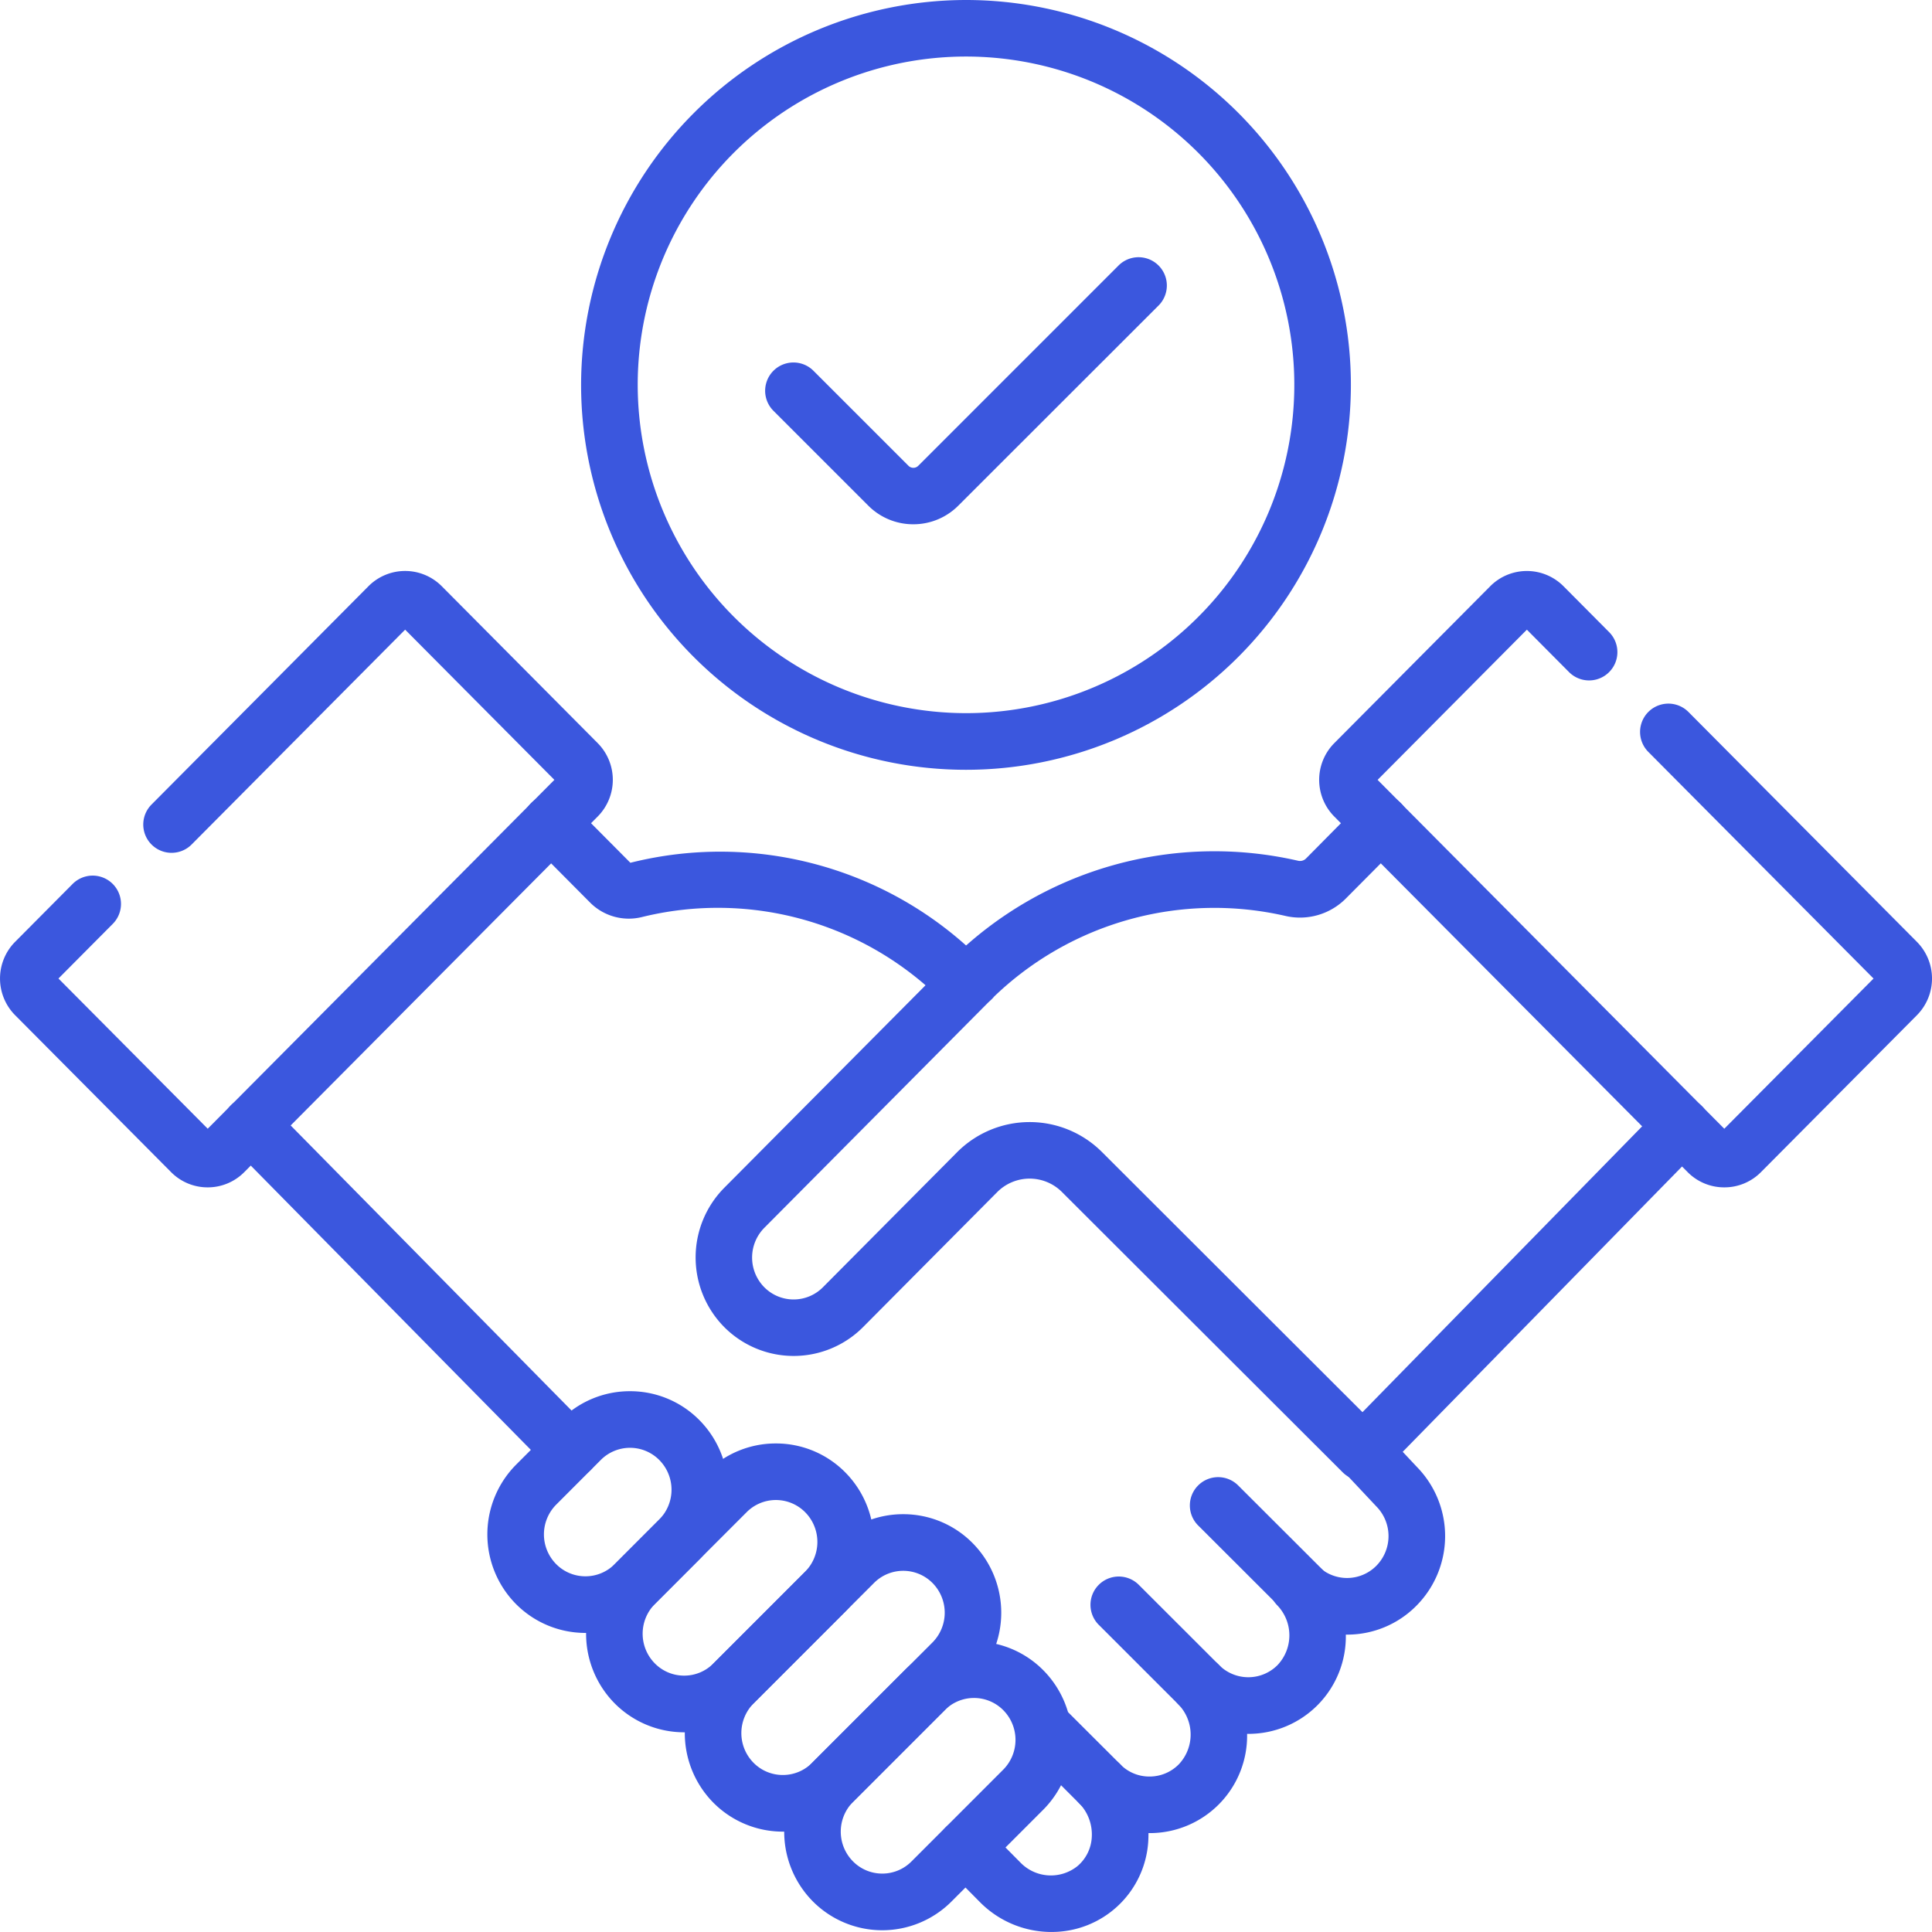 <svg xmlns="http://www.w3.org/2000/svg" width="83.711" height="83.711" viewBox="0 0 83.711 83.711">
  <g id="contratado" transform="translate(-0.01)">
    <g id="Grupo_1103017" data-name="Grupo 1103017" transform="translate(25.188)">
      <path id="Elipse_11633" data-name="Elipse 11633" d="M9.177-7.5A16.677,16.677,0,1,1-7.5,9.177,16.7,16.7,0,0,1,9.177-7.5Zm0,30.9A14.225,14.225,0,1,0-5.047,9.177,14.241,14.241,0,0,0,9.177,23.4Z" transform="translate(7.5 7.5)" fill="#3b57de"/>
      <path id="Trazado_879806" data-name="Trazado 879806" d="M209.195,79.706a2.744,2.744,0,0,1-1.946-.8l-4.117-4.117a1.226,1.226,0,1,1,1.734-1.734l4.117,4.117a.3.3,0,0,0,.424,0l8.678-8.678a1.226,1.226,0,1,1,1.734,1.734L211.141,78.9A2.744,2.744,0,0,1,209.195,79.706Z" transform="translate(-194.798 -56.99)" fill="#3b57de"/>
    </g>
    <g id="Grupo_1103025" data-name="Grupo 1103025" transform="translate(0.01 24.736)">
      <g id="Grupo_1103024" data-name="Grupo 1103024" transform="translate(0)">
        <g id="Grupo_1103023" data-name="Grupo 1103023">
          <g id="Grupo_1103022" data-name="Grupo 1103022">
            <g id="Grupo_1103018" data-name="Grupo 1103018">
              <path id="Línea_4301" data-name="Línea 4301" d="M7.585,9.019a1.222,1.222,0,0,1-.874-.366L-7.147-5.413a1.226,1.226,0,0,1,.013-1.734A1.226,1.226,0,0,1-5.4-7.134L8.458,6.932a1.226,1.226,0,0,1-.873,2.087Z" transform="translate(17.142 30.297)" fill="#3b57de"/>
              <path id="Trazado_879807" data-name="Trazado 879807" d="M253.324,399.13a4.356,4.356,0,0,1-3.091-1.285l-1.5-1.514a1.226,1.226,0,1,1,1.74-1.729l1.5,1.514a1.839,1.839,0,0,0,2.482.156,1.763,1.763,0,0,0,.616-1.264,1.938,1.938,0,0,0-.525-1.433,1.226,1.226,0,0,1,1.758-1.71,1.755,1.755,0,0,0,1.269.53,1.777,1.777,0,0,0,1.269-.53,1.876,1.876,0,0,0-.014-2.59,1.226,1.226,0,0,1,1.758-1.71,1.786,1.786,0,0,0,2.534,0,1.876,1.876,0,0,0-.014-2.59,1.226,1.226,0,0,1,1.758-1.71,1.786,1.786,0,0,0,2.534,0,1.831,1.831,0,0,0,0-2.576l-1.449-1.544a1.226,1.226,0,1,1,1.789-1.678l1.424,1.518a4.282,4.282,0,0,1-.025,6.008,4.214,4.214,0,0,1-3,1.253h-.059a4.218,4.218,0,0,1-4.219,4.3H261.8a4.218,4.218,0,0,1-4.225,4.3h-.048q0,.144-.006.288a4.183,4.183,0,0,1-4.2,3.995Z" transform="translate(-207.765 -340.156)" fill="#3b57de"/>
              <path id="Trazado_879808" data-name="Trazado 879808" d="M157.679,220a1.222,1.222,0,0,1-.87-.362,13.746,13.746,0,0,0-13.1-3.7,2.366,2.366,0,0,1-2.227-.626l-2.566-2.582a1.226,1.226,0,0,1,1.74-1.729l2.566,2.582a15.992,15.992,0,0,1,15.324,4.327,1.226,1.226,0,0,1-.87,2.091Z" transform="translate(-115.909 -200.936)" fill="#3b57de"/>
              <path id="Trazado_879809" data-name="Trazado 879809" d="M9.01,178a2.225,2.225,0,0,1-1.589-.662l-6.758-6.8a2.258,2.258,0,0,1,0-3.175l2.493-2.509a1.226,1.226,0,1,1,1.74,1.729l-2.353,2.368,6.467,6.508,15.021-15.116-6.467-6.508-9.25,9.308a1.226,1.226,0,1,1-1.74-1.729l9.4-9.46a2.239,2.239,0,0,1,3.178,0l6.758,6.8a2.258,2.258,0,0,1,0,3.175L10.6,177.334A2.225,2.225,0,0,1,9.01,178Z" transform="translate(-0.01 -151.289)" fill="#3b57de"/>
            </g>
            <g id="Grupo_1103019" data-name="Grupo 1103019" transform="translate(30.135)">
              <path id="Trazado_879810" data-name="Trazado 879810" d="M213.225,240.352a1.226,1.226,0,0,1-.866-.359l-12.166-12.148a1.981,1.981,0,0,0-2.8.005l-5.813,5.85a4.242,4.242,0,0,1-6.017,0,4.29,4.29,0,0,1,0-6.033l9.667-9.728.029-.03.108-.108.076-.076q.029-.03.061-.057a16.207,16.207,0,0,1,14.931-4.171.367.367,0,0,0,.337-.1L213.144,211a1.226,1.226,0,1,1,1.74,1.729l-2.377,2.392a2.8,2.8,0,0,1-2.62.767,13.768,13.768,0,0,0-12.63,3.492,1.19,1.19,0,0,1-.1.111l-.16.149L187.3,229.4a1.831,1.831,0,0,0,0,2.576,1.789,1.789,0,0,0,2.538,0l5.813-5.85a4.434,4.434,0,0,1,6.277-.012l11.289,11.273,12.965-13.25a1.226,1.226,0,0,1,1.753,1.715L214.1,239.984a1.226,1.226,0,0,1-.869.369Z" transform="translate(-184.318 -200.936)" fill="#3b57de"/>
              <path id="Trazado_879811" data-name="Trazado 879811" d="M367.144,178h0a2.225,2.225,0,0,1-1.589-.662l-15.312-15.408a2.258,2.258,0,0,1,0-3.175l6.758-6.8a2.239,2.239,0,0,1,3.178,0l1.977,1.989a1.226,1.226,0,1,1-1.74,1.729l-1.826-1.837-6.467,6.508,15.021,15.116,6.467-6.508-9.759-9.821a1.226,1.226,0,1,1,1.74-1.729l9.9,9.962a2.258,2.258,0,0,1,0,3.175l-6.758,6.8A2.226,2.226,0,0,1,367.144,178Z" transform="translate(-322.568 -151.289)" fill="#3b57de"/>
            </g>
            <g id="Grupo_1103021" data-name="Grupo 1103021" transform="translate(21.116 35.543)">
              <path id="Trazado_879812" data-name="Trazado 879812" d="M135.336,368.674a4.214,4.214,0,0,1,3.009,1.254,4.289,4.289,0,0,1,0,6.032l-1.932,1.935a4.239,4.239,0,0,1-6.017,0,4.289,4.289,0,0,1,0-6.032l1.932-1.935A4.213,4.213,0,0,1,135.336,368.674Zm-1.93,8.02a1.779,1.779,0,0,0,1.27-.53l1.932-1.935a1.83,1.83,0,0,0,0-2.572,1.786,1.786,0,0,0-2.54,0l-1.932,1.935a1.83,1.83,0,0,0,0,2.572A1.779,1.779,0,0,0,133.405,376.694Z" transform="translate(-129.156 -368.674)" fill="#3b57de"/>
              <g id="Grupo_1103020" data-name="Grupo 1103020" transform="translate(4.278 2.264)">
                <path id="Trazado_879813" data-name="Trazado 879813" d="M163.541,382.52a4.214,4.214,0,0,1,3.009,1.254,4.289,4.289,0,0,1,0,6.032l-3.975,3.977a4.239,4.239,0,0,1-6.016,0,4.289,4.289,0,0,1,0-6.032l3.975-3.977A4.213,4.213,0,0,1,163.541,382.52Zm-3.973,10.06a1.779,1.779,0,0,0,1.27-.53l3.975-3.977a1.83,1.83,0,0,0,0-2.572,1.786,1.786,0,0,0-2.54,0l-3.975,3.977a1.83,1.83,0,0,0,0,2.572A1.779,1.779,0,0,0,159.568,392.58Z" transform="translate(-155.319 -382.52)" fill="#3b57de"/>
                <path id="Trazado_879814" data-name="Trazado 879814" d="M216.041,434.976a4.214,4.214,0,0,1,3.009,1.254,4.289,4.289,0,0,1,0,6.032l-3.975,3.977a4.239,4.239,0,0,1-6.016,0,4.289,4.289,0,0,1,0-6.032l3.975-3.976A4.212,4.212,0,0,1,216.041,434.976Zm-3.973,10.06a1.779,1.779,0,0,0,1.27-.53l3.975-3.977a1.83,1.83,0,0,0,0-2.572,1.786,1.786,0,0,0-2.54,0l-3.975,3.976a1.83,1.83,0,0,0,0,2.572A1.778,1.778,0,0,0,212.068,445.036Z" transform="translate(-199.235 -426.399)" fill="#3b57de"/>
                <path id="Trazado_879815" data-name="Trazado 879815" d="M190.944,401.263a4.214,4.214,0,0,1,3.009,1.254,4.289,4.289,0,0,1,0,6.032l-5.216,5.216a4.239,4.239,0,0,1-6.016,0,4.289,4.289,0,0,1,0-6.032l5.216-5.217A4.212,4.212,0,0,1,190.944,401.263Zm-5.214,11.3a1.779,1.779,0,0,0,1.27-.53l5.216-5.216a1.83,1.83,0,0,0,0-2.571,1.787,1.787,0,0,0-2.54,0l-5.216,5.217a1.829,1.829,0,0,0,0,2.571A1.778,1.778,0,0,0,185.73,412.563Z" transform="translate(-177.204 -398.198)" fill="#3b57de"/>
              </g>
            </g>
          </g>
          <path id="Línea_4302" data-name="Línea 4302" transform="translate(66.512 9.44)" fill="#3b57de"/>
          <path id="Línea_4303" data-name="Línea 4303" transform="translate(18.851 9.44)" fill="#3b57de"/>
        </g>
        <path id="Línea_4304" data-name="Línea 4304" d="M-2.468-1.245A1.222,1.222,0,0,1-3.335-1.6l-3.806-3.8a1.226,1.226,0,0,1,0-1.734,1.226,1.226,0,0,1,1.734,0l3.806,3.8A1.226,1.226,0,0,1-1.6-1.6,1.223,1.223,0,0,1-2.468-1.245Z" transform="translate(59.055 46.76)" fill="#3b57de"/>
        <path id="Línea_4305" data-name="Línea 4305" d="M-2.793-1.569a1.222,1.222,0,0,1-.867-.359L-7.14-5.406a1.226,1.226,0,0,1,0-1.734,1.226,1.226,0,0,1,1.734,0l3.481,3.478a1.226,1.226,0,0,1,0,1.734A1.223,1.223,0,0,1-2.793-1.569Z" transform="translate(54.748 51.072)" fill="#3b57de"/>
      </g>
      <path id="Línea_4306" data-name="Línea 4306" d="M-3.828-2.6A1.222,1.222,0,0,1-4.7-2.963L-7.14-5.406a1.226,1.226,0,0,1,0-1.734,1.226,1.226,0,0,1,1.734,0L-2.962-4.7a1.226,1.226,0,0,1,0,1.734A1.223,1.223,0,0,1-3.828-2.6Z" transform="translate(51.498 56.404)" fill="#3b57de"/>
    </g>
  </g>
</svg>
